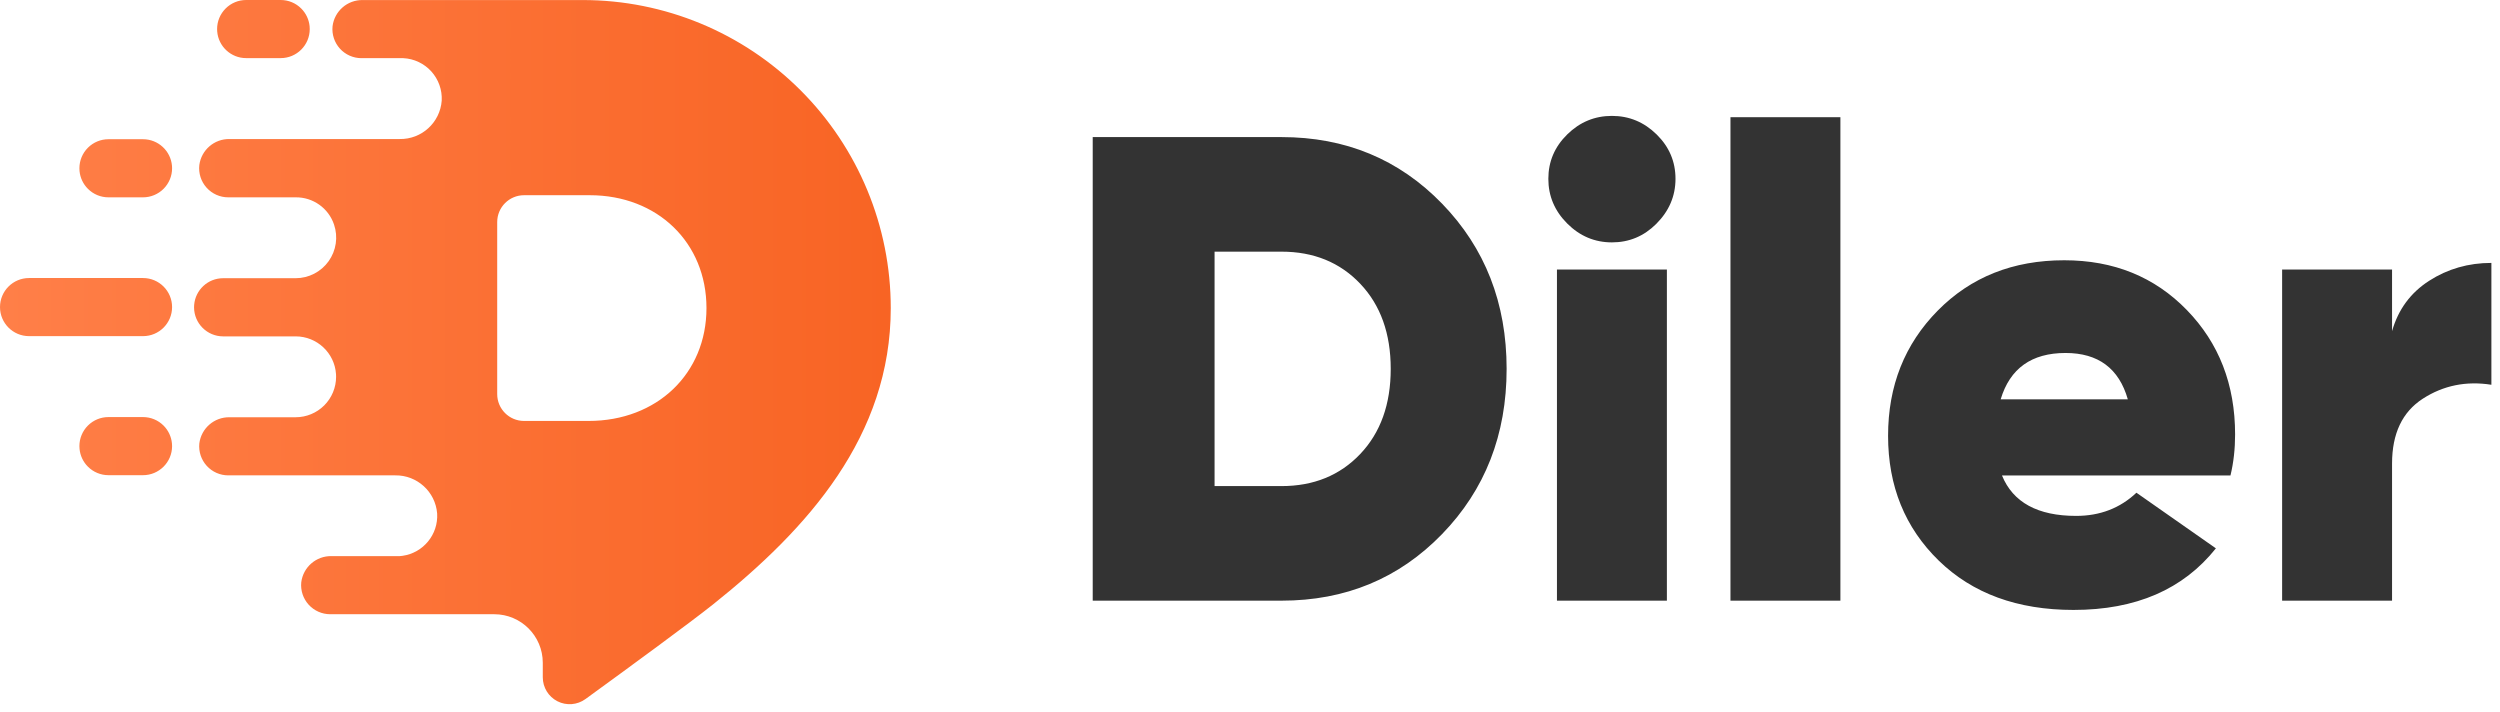 <?xml version="1.0" encoding="UTF-8"?>
<svg width="151px" height="43px" viewBox="0 0 151 43" version="1.1" xmlns="http://www.w3.org/2000/svg" xmlns:xlink="http://www.w3.org/1999/xlink">
    <!-- Generator: sketchtool 59.1 (101010) - https://sketch.com -->
    <title>6094B8D3-C009-49C0-9929-38AAA8B1F6BA</title>
    <desc>Created with sketchtool.</desc>
    <defs>
        <linearGradient x1="-0.131%" y1="50.04%" x2="100%" y2="50.04%" id="linearGradient-1">
            <stop stop-color="#FF7F48" offset="0%"></stop>
            <stop stop-color="#F86424" offset="100%"></stop>
        </linearGradient>
    </defs>
    <g id="Symbols" stroke="none" stroke-width="1" fill="none" fill-rule="evenodd">
        <g id="Footer" transform="translate(-166, -973)" fill-rule="nonzero">
            <g id="Group-34" transform="translate(166, 973)">
                <g id="Group">
                    <g id="Asset-1TA" fill="url(#linearGradient-1)">
                        <path d="M35.195,0.003 C40.129,0.002 44.862,1.962 48.352,5.451 C51.842,8.94 53.802,13.673 53.802,18.608 C53.802,26.332 48.812,31.924 43.072,36.503 C41.68,37.614 37.928,40.358 35.362,42.223 C34.868,42.582 34.214,42.634 33.67,42.357 C33.126,42.079 32.784,41.52 32.784,40.909 L32.784,40.909 L32.784,40.032 C32.784,38.412 31.471,37.099 29.85,37.099 L29.85,37.099 L19.944,37.099 C19.448,37.099 18.975,36.889 18.642,36.522 C18.309,36.154 18.147,35.663 18.196,35.17 C18.311,34.254 19.097,33.573 20.019,33.589 L20.019,33.589 L24.152,33.589 L24.152,33.589 L24.317,33.571 C25.562,33.393 26.479,32.288 26.404,31.014 C26.298,29.699 25.19,28.693 23.871,28.712 L23.871,28.712 L13.787,28.712 C13.291,28.712 12.819,28.503 12.486,28.136 C12.153,27.769 11.991,27.279 12.039,26.786 C12.154,25.87 12.939,25.188 13.862,25.202 L13.862,25.202 L17.856,25.202 C18.504,25.202 19.126,24.944 19.584,24.486 C20.043,24.028 20.3,23.406 20.3,22.758 L20.3,22.758 L20.295,22.597 C20.211,21.324 19.151,20.317 17.856,20.317 L17.856,20.317 L13.475,20.317 C12.506,20.315 11.721,19.529 11.721,18.56 L11.721,18.56 L11.727,18.417 C11.8,17.515 12.554,16.805 13.475,16.804 L13.475,16.804 L17.856,16.804 C18.647,16.803 19.388,16.421 19.848,15.778 C20.308,15.135 20.43,14.31 20.175,13.561 C19.84,12.569 18.903,11.906 17.856,11.919 L17.856,11.919 L13.787,11.919 C13.287,11.92 12.811,11.707 12.477,11.335 C12.143,10.964 11.984,10.467 12.039,9.971 C12.159,9.059 12.943,8.383 13.862,8.398 L13.862,8.398 L24.136,8.398 C25.467,8.422 26.584,7.401 26.68,6.074 C26.712,5.426 26.485,4.793 26.05,4.312 C25.614,3.832 25.006,3.544 24.358,3.513 L24.358,3.513 L21.831,3.513 C21.336,3.513 20.864,3.304 20.531,2.937 C20.199,2.57 20.037,2.079 20.086,1.587 C20.199,0.67 20.986,-0.013 21.909,0.003 L21.909,0.003 Z M8.637,25.191 C9.104,25.191 9.551,25.376 9.88,25.706 C10.168,25.995 10.346,26.374 10.385,26.776 L10.394,26.95 C10.391,27.918 9.605,28.701 8.637,28.701 L6.552,28.701 C6.087,28.701 5.64,28.517 5.311,28.188 C5.022,27.9 4.845,27.522 4.805,27.121 L4.796,26.947 C4.795,26.481 4.98,26.034 5.31,25.704 C5.639,25.375 6.086,25.19 6.552,25.191 L8.637,25.191 Z M35.621,11.791 L31.651,11.791 C30.757,11.792 30.033,12.517 30.031,13.411 L30.031,13.411 L30.031,23.805 C30.031,24.699 30.757,25.425 31.651,25.425 L31.651,25.425 L35.548,25.425 C39.69,25.425 42.671,22.56 42.671,18.608 C42.671,14.655 39.712,11.791 35.621,11.791 L35.621,11.791 Z M8.639,16.793 C9.608,16.793 10.394,17.579 10.394,18.548 C10.394,19.517 9.608,20.303 8.639,20.303 L1.755,20.303 C0.786,20.303 1.43295548e-14,19.517 1.42108547e-14,18.548 C1.40921546e-14,17.579 0.786,16.793 1.755,16.793 L8.639,16.793 Z M8.637,8.409 C9.558,8.409 10.313,9.117 10.388,10.019 L10.394,10.163 C10.394,10.628 10.209,11.075 9.879,11.405 C9.55,11.734 9.103,11.919 8.637,11.919 L6.552,11.919 C6.086,11.92 5.639,11.735 5.31,11.405 C5.021,11.117 4.844,10.739 4.804,10.336 L4.796,10.163 C4.796,9.697 4.981,9.251 5.311,8.922 C5.64,8.593 6.087,8.408 6.552,8.409 L8.637,8.409 Z M16.954,-5.06261699e-14 C17.42,-5.06261699e-14 17.866,0.185 18.195,0.515 C18.483,0.803 18.66,1.181 18.7,1.583 L18.708,1.756 C18.708,2.725 17.923,3.51 16.954,3.51 L14.867,3.51 C13.947,3.51 13.192,2.801 13.119,1.9 L13.113,1.756 C13.112,1.291 13.297,0.844 13.626,0.515 C13.955,0.185 14.401,-5.06261699e-14 14.867,-5.06261699e-14 L16.954,-5.06261699e-14 Z" id="Combined-Shape"></path>
                    </g>
                    <path d="M77.4,8.28 C81.267,8.28 84.5,9.62 87.1,12.3 C89.7,14.98 91,18.307 91,22.28 C91,26.253 89.7,29.58 87.1,32.26 C84.5,34.94 81.267,36.28 77.4,36.28 L66,36.28 L66,8.28 L77.4,8.28 Z M77.4,29.36 C79.347,29.36 80.933,28.713 82.16,27.42 C83.387,26.127 84,24.413 84,22.28 C84,20.147 83.387,18.433 82.16,17.14 C80.933,15.847 79.347,15.2 77.4,15.2 L73.36,15.2 L73.36,29.36 L77.4,29.36 Z M100.04,13.52 C99.293,14.267 98.4,14.64 97.36,14.64 C96.32,14.64 95.42,14.26 94.66,13.5 C93.9,12.74 93.52,11.84 93.52,10.8 C93.52,9.76 93.9,8.867 94.66,8.12 C95.42,7.373 96.32,7 97.36,7 C98.4,7 99.3,7.373 100.06,8.12 C100.82,8.867 101.2,9.76 101.2,10.8 C101.2,11.84 100.813,12.747 100.04,13.52 Z M94.04,36.28 L94.04,16.28 L100.68,16.28 L100.68,36.28 L94.04,36.28 Z M104.52,36.28 L104.52,7.08 L111.16,7.08 L111.16,36.28 L104.52,36.28 Z M120.92,28.72 C121.587,30.347 123.08,31.16 125.4,31.16 C126.84,31.16 128.053,30.693 129.04,29.76 L133.84,33.12 C131.867,35.6 129,36.84 125.24,36.84 C121.853,36.84 119.14,35.847 117.1,33.86 C115.06,31.873 114.04,29.36 114.04,26.32 C114.04,23.307 115.04,20.787 117.04,18.76 C119.04,16.733 121.587,15.72 124.68,15.72 C127.667,15.72 130.133,16.72 132.08,18.72 C134.027,20.72 135,23.227 135,26.24 C135,27.12 134.907,27.947 134.72,28.72 L120.92,28.72 Z M120.84,24.12 L128.52,24.12 C127.987,22.253 126.733,21.32 124.76,21.32 C122.707,21.32 121.4,22.253 120.84,24.12 Z M144.48,20 C144.853,18.693 145.6,17.68 146.72,16.96 C147.84,16.24 149.093,15.88 150.48,15.88 L150.48,23.24 C148.96,23 147.58,23.28 146.34,24.08 C145.1,24.88 144.48,26.187 144.48,28 L144.48,36.28 L137.84,36.28 L137.84,16.28 L144.48,16.28 L144.48,20 Z" id="Diler" fill="#333333"></path>
                </g>
            </g>
        </g>
    </g>
</svg>